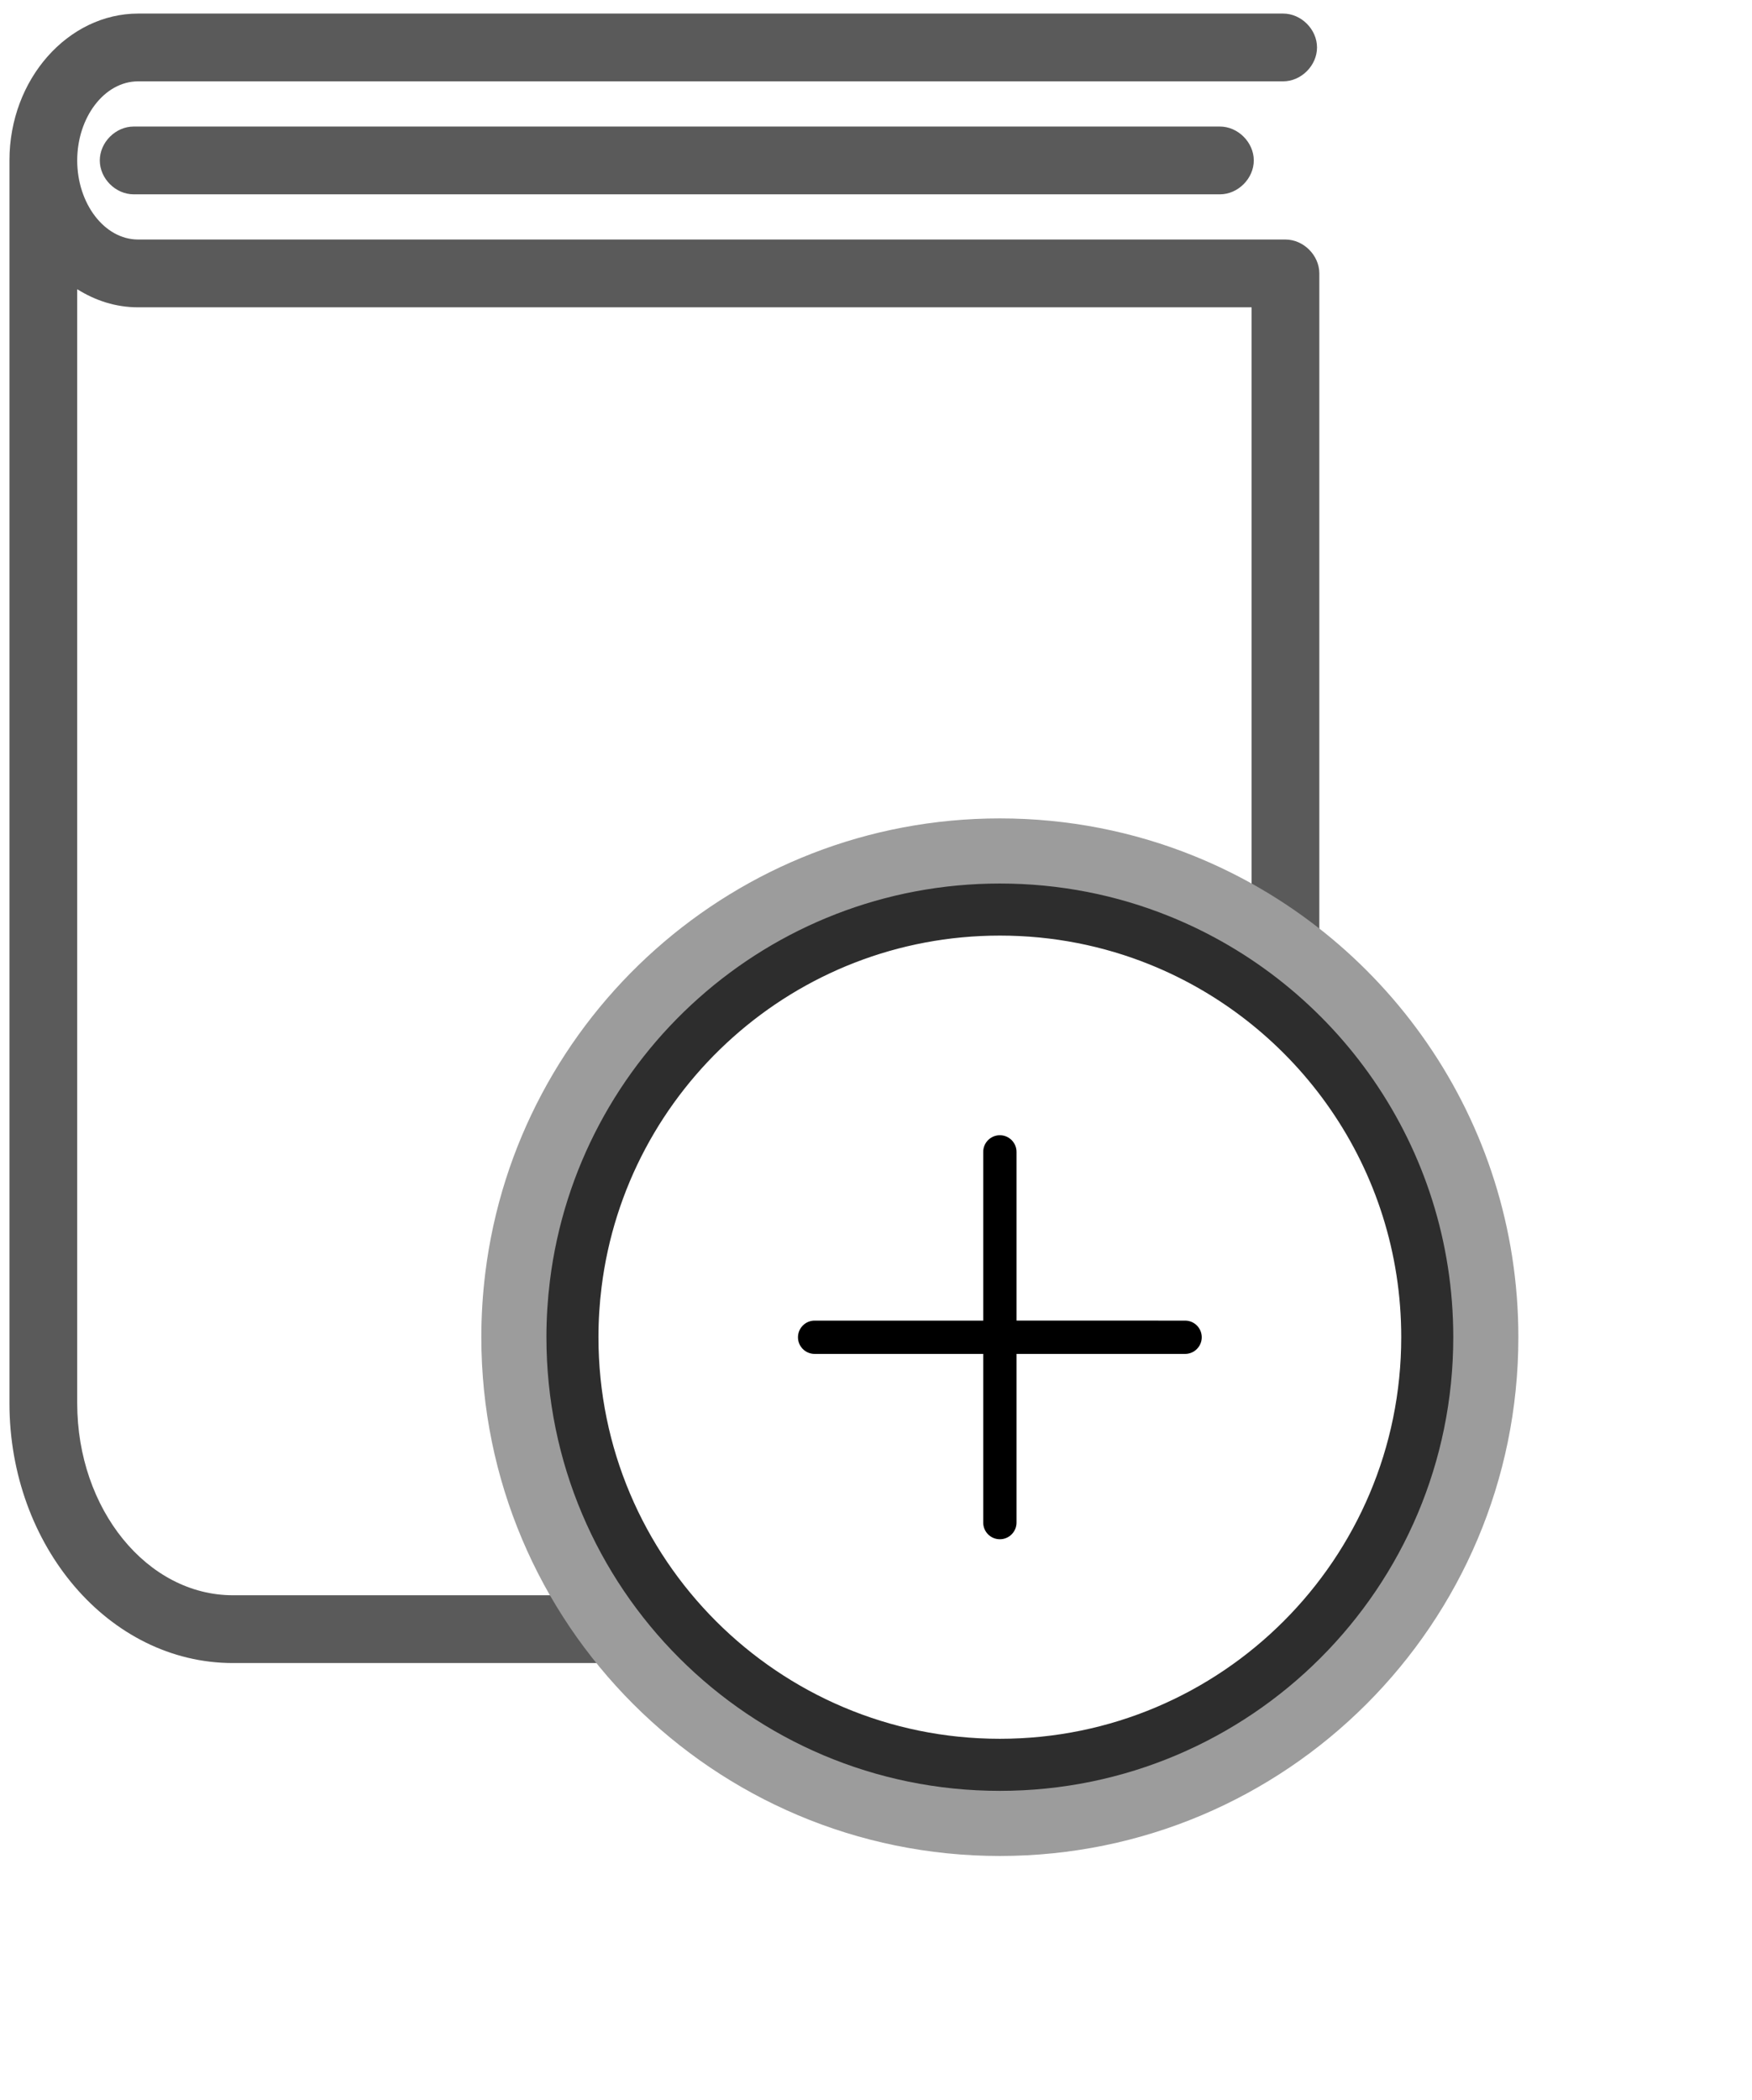 
<svg width="101px" height="121px" viewBox="0 0 101 121" version="1.1" xmlns="http://www.w3.org/2000/svg" xmlns:xlink="http://www.w3.org/1999/xlink">
    <defs>
        <filter x="-36.1%" y="-32.8%" width="172.1%" height="172.1%" filterUnits="objectBoundingBox" id="filter-1">
            <feOffset dx="0" dy="2" in="SourceAlpha" result="shadowOffsetOuter1"></feOffset>
            <feGaussianBlur stdDeviation="7" in="shadowOffsetOuter1" result="shadowBlurOuter1"></feGaussianBlur>
            <feColorMatrix values="0 0 0 0 0   0 0 0 0 0   0 0 0 0 0  0 0 0 0.526 0" type="matrix" in="shadowBlurOuter1" result="shadowMatrixOuter1"></feColorMatrix>
            <feMerge>
                <feMergeNode in="shadowMatrixOuter1"></feMergeNode>
                <feMergeNode in="SourceGraphic"></feMergeNode>
            </feMerge>
        </filter>
    </defs>
    <g id="Page-1" stroke="none" stroke-width="1" fill="none" fill-rule="evenodd">
        <g id="Group-2">
            <g id="Page-1" fill="#000000" opacity="0.645">
                <path d="M70.326,7.291 C71.368,7.291 72.279,8.202 72.279,9.244 C72.279,10.287 71.368,11.197 70.326,11.197 L7.706,11.197 C6.663,11.197 5.753,10.287 5.753,9.244 C5.753,8.202 6.663,7.291 7.706,7.291 L70.326,7.291 Z M49.367,91.916 C49.367,92.567 49.235,93.218 49.235,93.869 C49.235,94.52 49.235,95.171 49.367,95.822 L13.432,95.822 C6.271,95.822 0.545,89.053 0.545,80.85 L0.545,9.244 C0.545,4.555 3.932,0.782 7.965,0.782 L73.971,0.782 C75.013,0.782 75.924,1.692 75.924,2.734 C75.924,3.777 75.013,4.687 73.971,4.687 L7.965,4.687 C6.012,4.687 4.451,6.772 4.451,9.244 C4.451,11.716 6.012,13.801 7.965,13.801 L74.104,13.801 C75.146,13.801 76.057,14.711 76.057,15.754 L76.057,69.265 C75.406,69.265 74.755,69.133 74.104,69.133 C73.453,69.133 72.802,69.133 72.151,69.265 L72.151,17.707 L7.965,17.707 C6.663,17.707 5.493,17.315 4.451,16.664 L4.451,80.85 C4.451,86.968 8.489,91.916 13.432,91.916 L49.367,91.916 Z" id="Fill-2"></path>
            </g>
            <g id="Group" filter="url(#filter-1)" transform="translate(27, 44.207)">
                <path d="M30.641,0.948 C15.391,0.948 2.805,12.37 0.978,27.126 C0.827,28.344 0.748,29.583 0.748,30.841 C0.748,47.351 14.131,60.731 30.638,60.731 C47.148,60.731 60.531,47.351 60.531,30.841 C60.534,18.274 52.779,7.519 41.793,3.096 C38.347,1.709 34.583,0.948 30.641,0.948 Z" id="Page-1" fill="#9C9C9C"></path>
                <path d="M30.641,6.2 C18.071,6.2 7.696,15.616 6.19,27.778 C6.065,28.782 6,29.804 6,30.841 C6,44.45 17.031,55.479 30.638,55.479 C44.247,55.479 55.279,44.45 55.279,30.841 C55.281,20.482 48.889,11.616 39.833,7.971 C36.993,6.827 33.89,6.2 30.641,6.2 Z" id="Page-1" stroke="#2D2D2D" stroke-width="3" fill="#FFFFFF"></path>
                <path d="M31.6,31.803 L31.6,41.523 C31.6,42.052 31.17,42.482 30.641,42.482 C30.111,42.482 29.681,42.052 29.681,41.523 L29.681,31.803 L19.962,31.803 C19.432,31.803 19.002,31.373 19.002,30.844 C19.002,30.314 19.432,29.884 19.962,29.884 L29.681,29.884 L29.681,20.162 C29.681,19.632 30.111,19.203 30.641,19.203 C31.17,19.203 31.6,19.632 31.6,20.162 L31.6,29.882 L41.32,29.884 C41.849,29.884 42.279,30.314 42.279,30.844 C42.279,31.371 41.849,31.803 41.32,31.803 L31.6,31.803 Z" id="Path" fill="#000000"></path>
            </g>
        </g>
    </g>
</svg>
